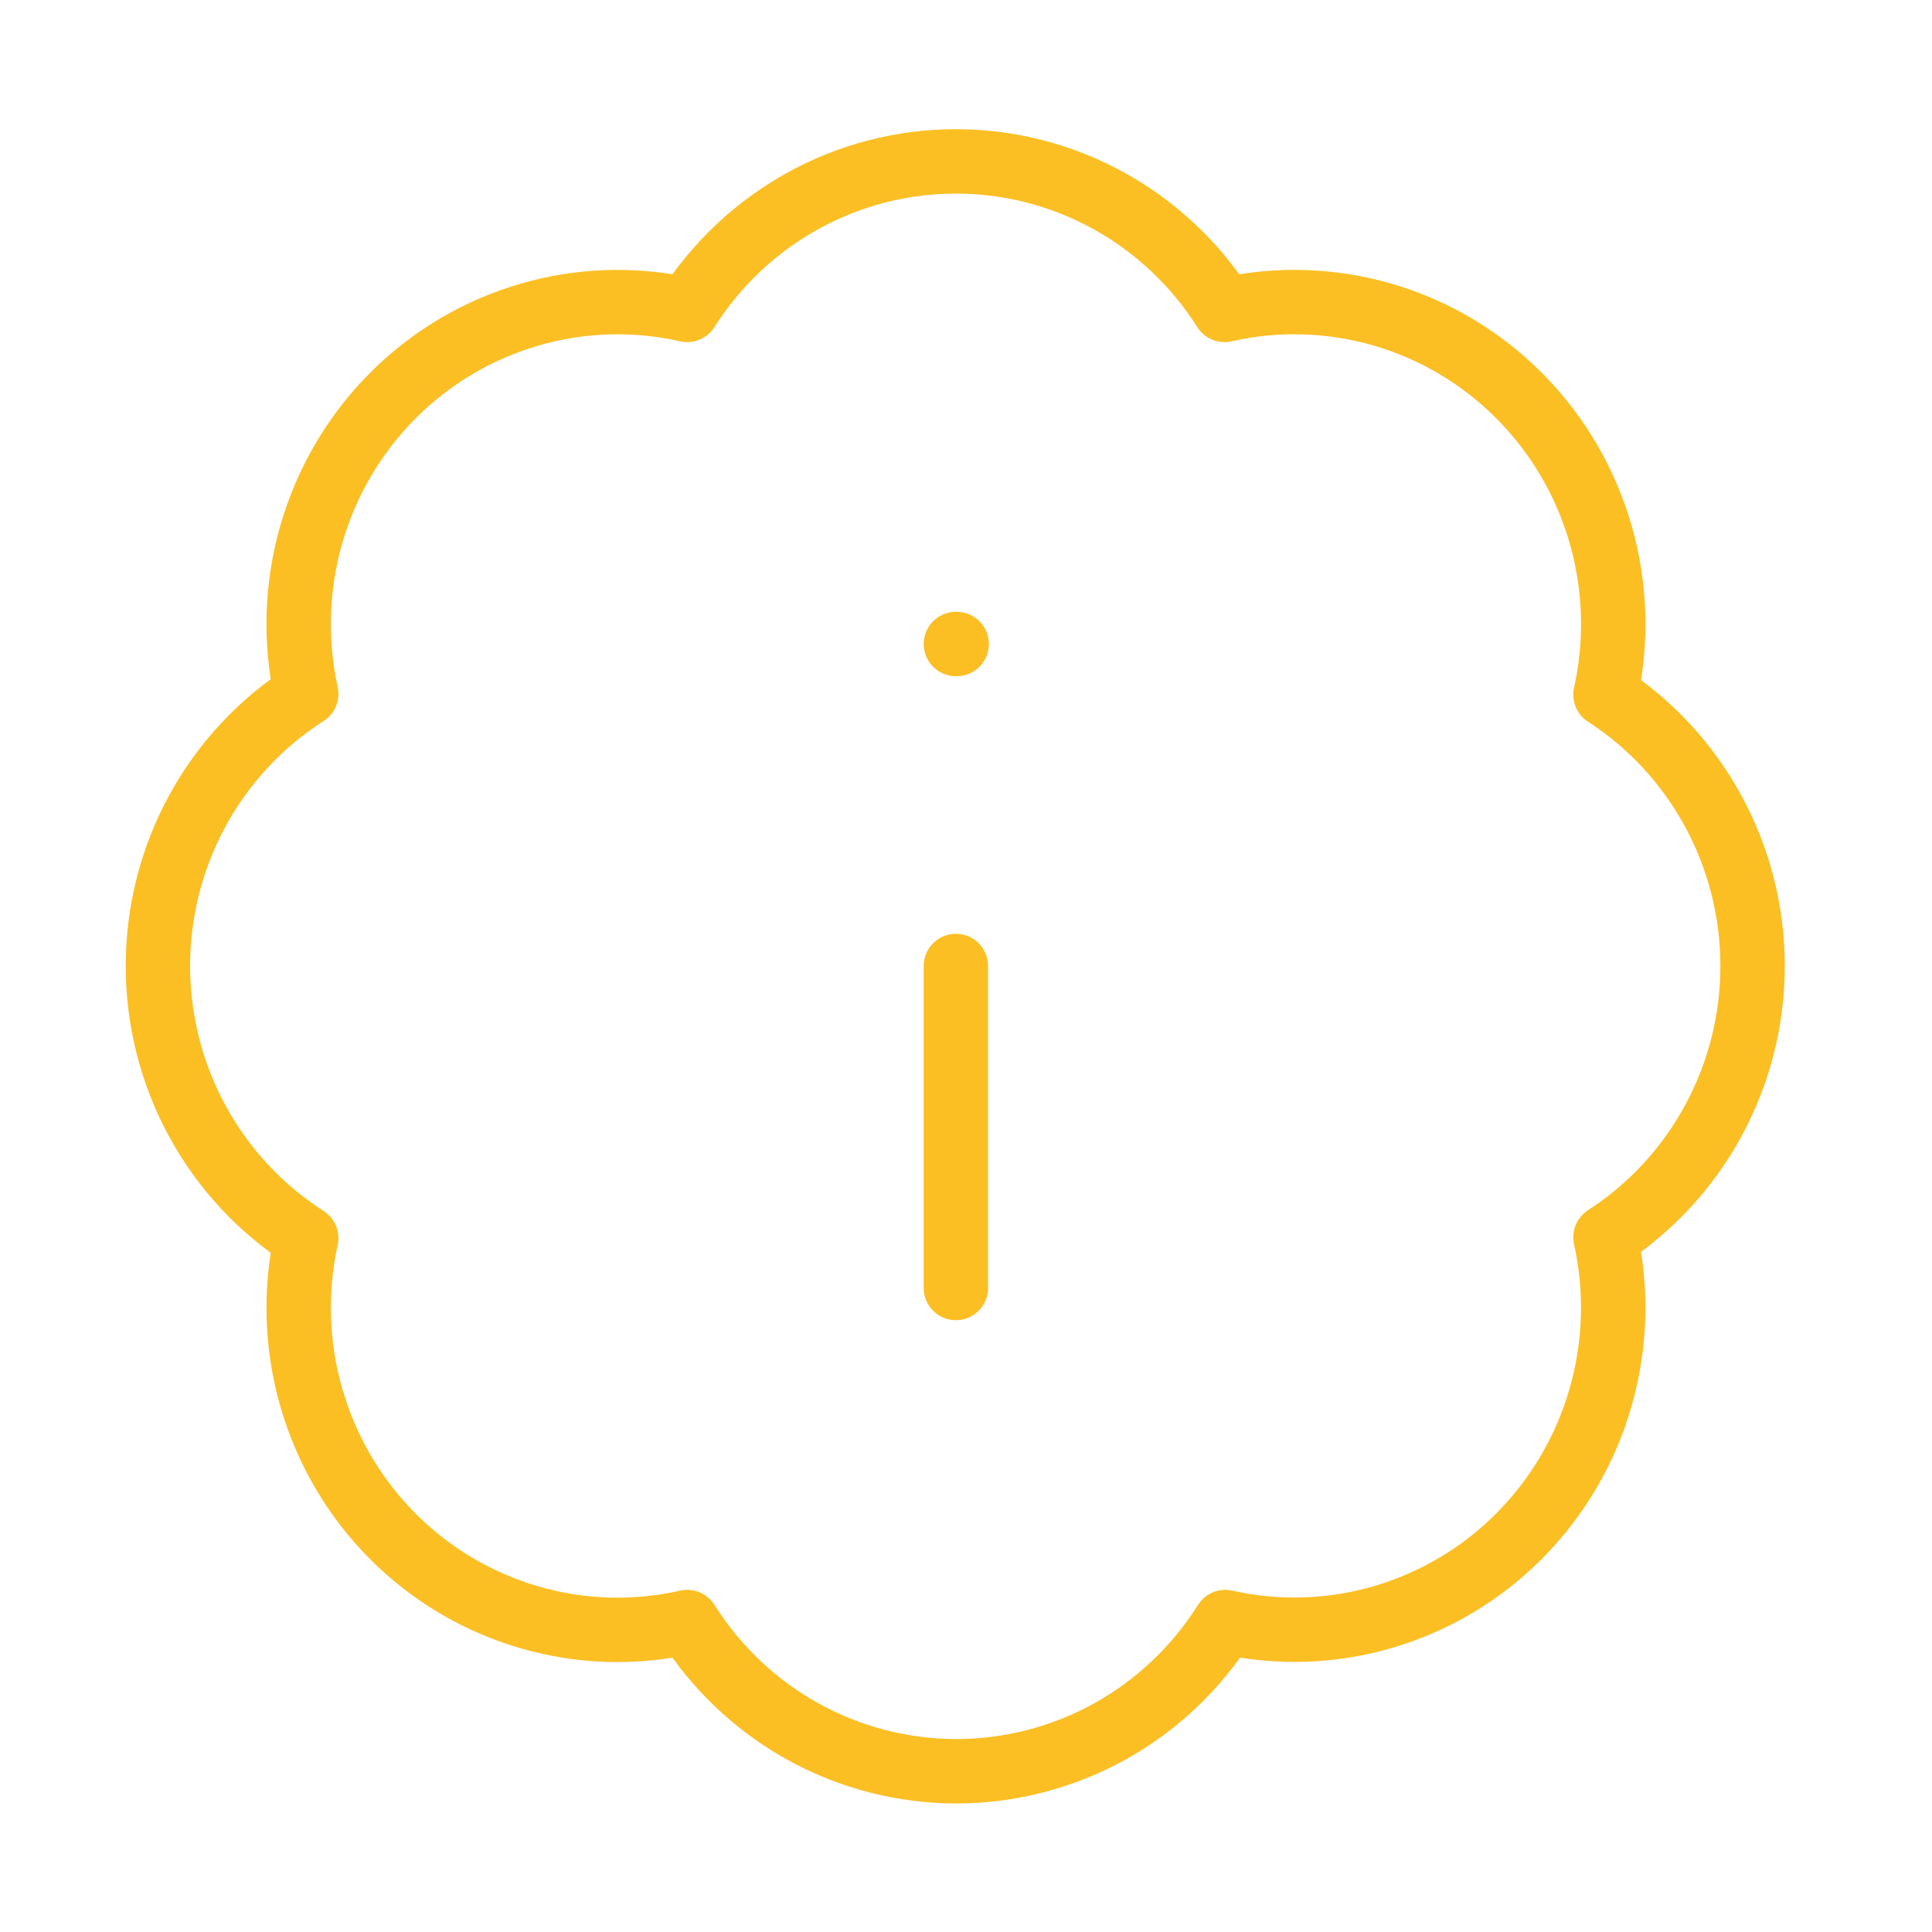 <svg width="30" height="30" viewBox="0 0 30 30" fill="none" xmlns="http://www.w3.org/2000/svg">
<path d="M4.755 10.775C4.575 9.953 4.602 9.098 4.836 8.29C5.07 7.482 5.501 6.747 6.091 6.152C6.681 5.557 7.411 5.123 8.211 4.889C9.012 4.654 9.858 4.628 10.671 4.812C11.119 4.105 11.736 3.523 12.465 3.12C13.194 2.717 14.011 2.506 14.843 2.506C15.674 2.506 16.491 2.717 17.22 3.12C17.949 3.523 18.566 4.105 19.014 4.812C19.828 4.627 20.676 4.654 21.478 4.888C22.28 5.123 23.01 5.559 23.6 6.155C24.191 6.751 24.622 7.489 24.855 8.299C25.087 9.109 25.113 9.965 24.93 10.787C25.63 11.239 26.206 11.862 26.605 12.599C27.005 13.335 27.214 14.161 27.214 15C27.214 15.839 27.005 16.665 26.605 17.401C26.206 18.137 25.63 18.76 24.93 19.212C25.112 20.034 25.086 20.889 24.854 21.697C24.622 22.506 24.192 23.242 23.603 23.838C23.015 24.434 22.286 24.87 21.486 25.106C20.686 25.342 19.84 25.37 19.026 25.187C18.579 25.897 17.962 26.482 17.232 26.887C16.501 27.291 15.682 27.504 14.849 27.504C14.016 27.504 13.196 27.291 12.466 26.887C11.736 26.482 11.119 25.897 10.671 25.187C9.858 25.372 9.012 25.345 8.211 25.111C7.411 24.877 6.681 24.442 6.091 23.848C5.501 23.253 5.07 22.518 4.836 21.709C4.602 20.901 4.575 20.047 4.755 19.225C4.05 18.774 3.469 18.15 3.066 17.411C2.663 16.673 2.452 15.843 2.452 15C2.452 14.157 2.663 13.327 3.066 12.588C3.469 11.85 4.05 11.226 4.755 10.775Z" stroke="#FBBF24" stroke-linecap="round" stroke-linejoin="round"/>
<path d="M14.843 20V15" stroke="#FBBF24" stroke-linecap="round" stroke-linejoin="round"/>
<path d="M14.843 10H14.855" stroke="#FBBF24" stroke-linecap="round" stroke-linejoin="round"/>
</svg>
